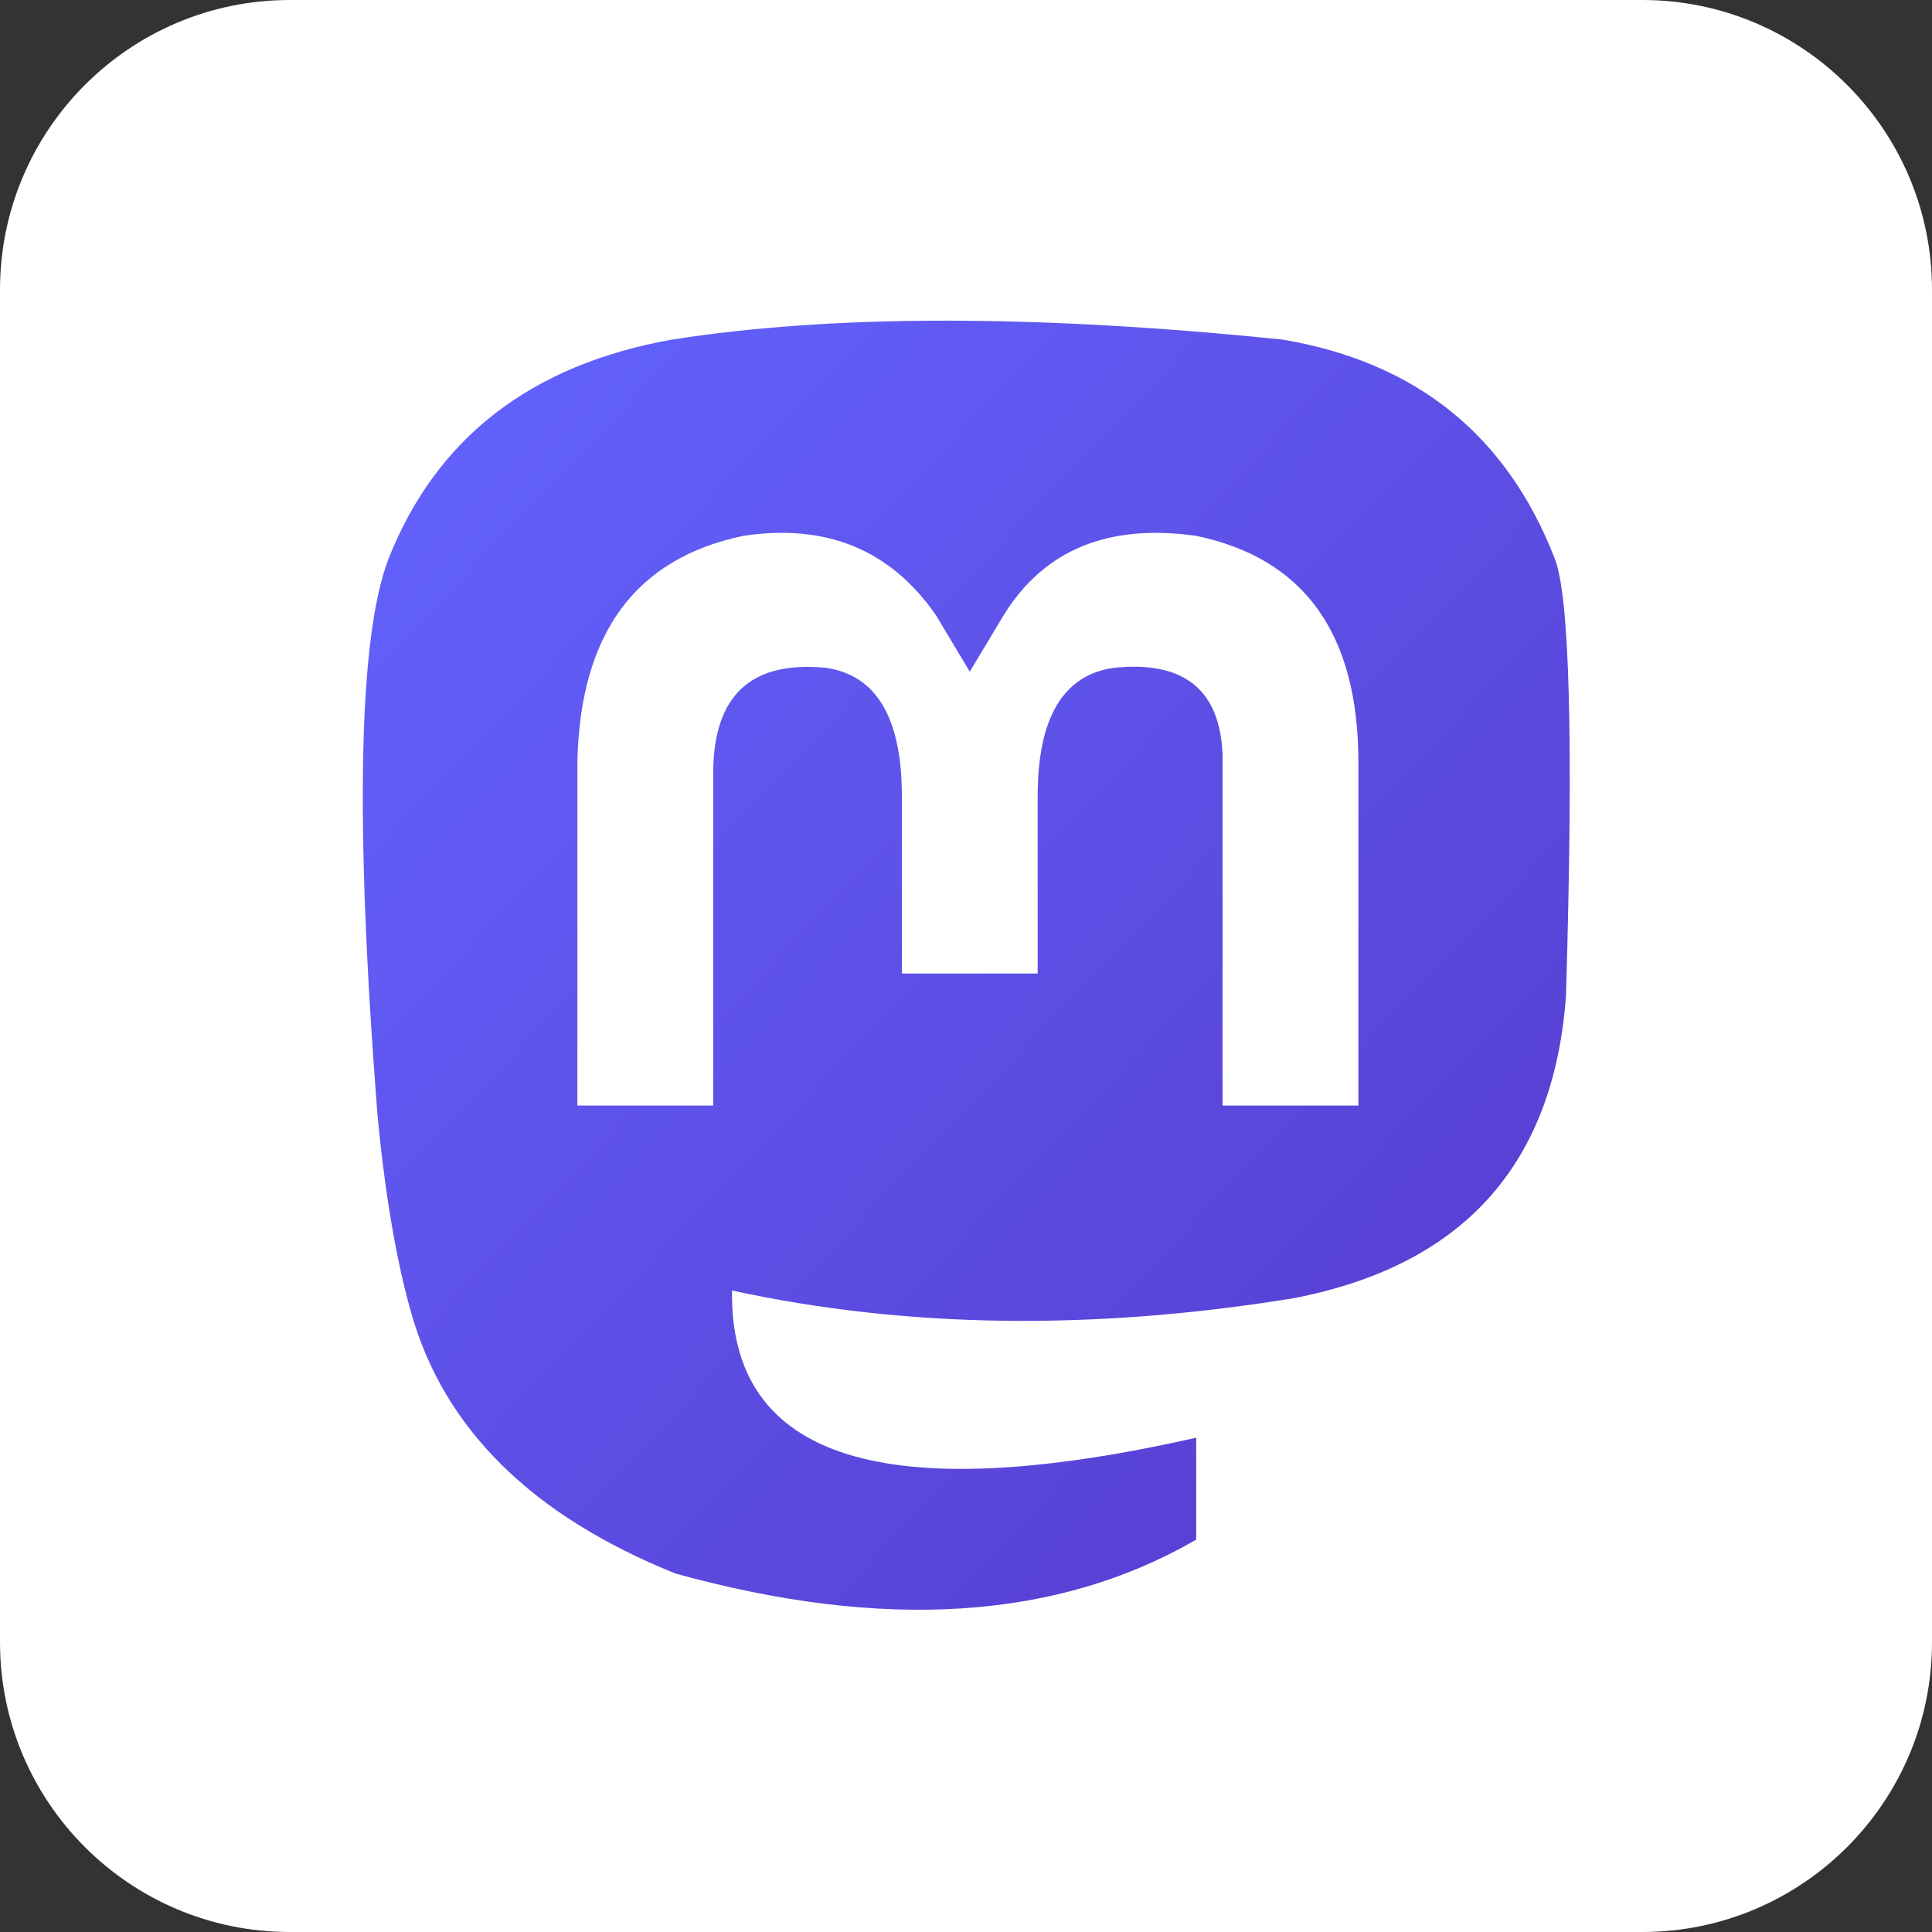 <?xml version="1.0" encoding="UTF-8"?>
<svg xmlns="http://www.w3.org/2000/svg" xmlns:xlink="http://www.w3.org/1999/xlink" width="20px" height="20px" viewBox="0 0 20 20" version="1.1">
<rect x="0" y="0" width="20" height="20" fill="#333333" stroke="none"/>
<defs>
<linearGradient id="linear0" gradientUnits="userSpaceOnUse" x1="0" y1="0" x2="1" y2="1" gradientTransform="matrix(12.305,0,0,12.773,3.906,3.516)">
<stop offset="0" style="stop-color:rgb(38.824%,39.216%,100%);stop-opacity:1;"/>
<stop offset="1" style="stop-color:rgb(33.725%,22.745%,80%);stop-opacity:1;"/>
</linearGradient>
</defs>
<g id="surface1">
<path style=" stroke:none;fill-rule:nonzero;fill:rgb(100%,100%,100%);fill-opacity:1;" d="M 3 0 L 17 0 C 18.656 0 20 1.344 20 3 L 20 17 C 20 18.656 18.656 20 17 20 L 3 20 C 1.344 20 0 18.656 0 17 L 0 3 C 0 1.344 1.344 0 3 0 Z M 3 0 "/>
<path style=" stroke:none;fill-rule:nonzero;fill:url(#linear0);" d="M 12.383 14.883 C 9.152 15.613 7.551 15.105 7.578 13.359 C 9.375 13.75 11.316 13.777 13.398 13.438 C 15.145 13.098 16.082 12.059 16.211 10.312 C 16.289 7.684 16.25 6.172 16.094 5.781 C 15.598 4.504 14.66 3.75 13.281 3.516 C 10.73 3.254 8.621 3.254 6.953 3.516 C 5.496 3.777 4.52 4.531 4.023 5.781 C 3.711 6.59 3.672 8.504 3.906 11.523 C 3.984 12.355 4.102 13.047 4.258 13.594 C 4.598 14.793 5.508 15.691 6.992 16.289 C 9.152 16.887 10.949 16.77 12.383 15.938 "/>
<path style=" stroke:none;fill-rule:nonzero;fill:rgb(100%,100%,100%);fill-opacity:1;" d="M 14.062 11.445 L 12.656 11.445 L 12.656 7.812 C 12.629 7.137 12.254 6.836 11.523 6.914 C 11.004 6.992 10.742 7.434 10.742 8.242 L 10.742 10.078 L 9.336 10.078 L 9.336 8.242 C 9.336 7.434 9.074 6.992 8.555 6.914 C 7.773 6.836 7.383 7.199 7.383 8.008 L 7.383 11.445 L 5.977 11.445 L 5.977 7.891 C 6.004 6.562 6.574 5.781 7.695 5.547 C 8.555 5.418 9.219 5.691 9.688 6.367 L 10.039 6.953 L 10.391 6.367 C 10.809 5.691 11.473 5.418 12.383 5.547 C 13.504 5.781 14.062 6.562 14.062 7.891 "/>
</g>
</svg>
